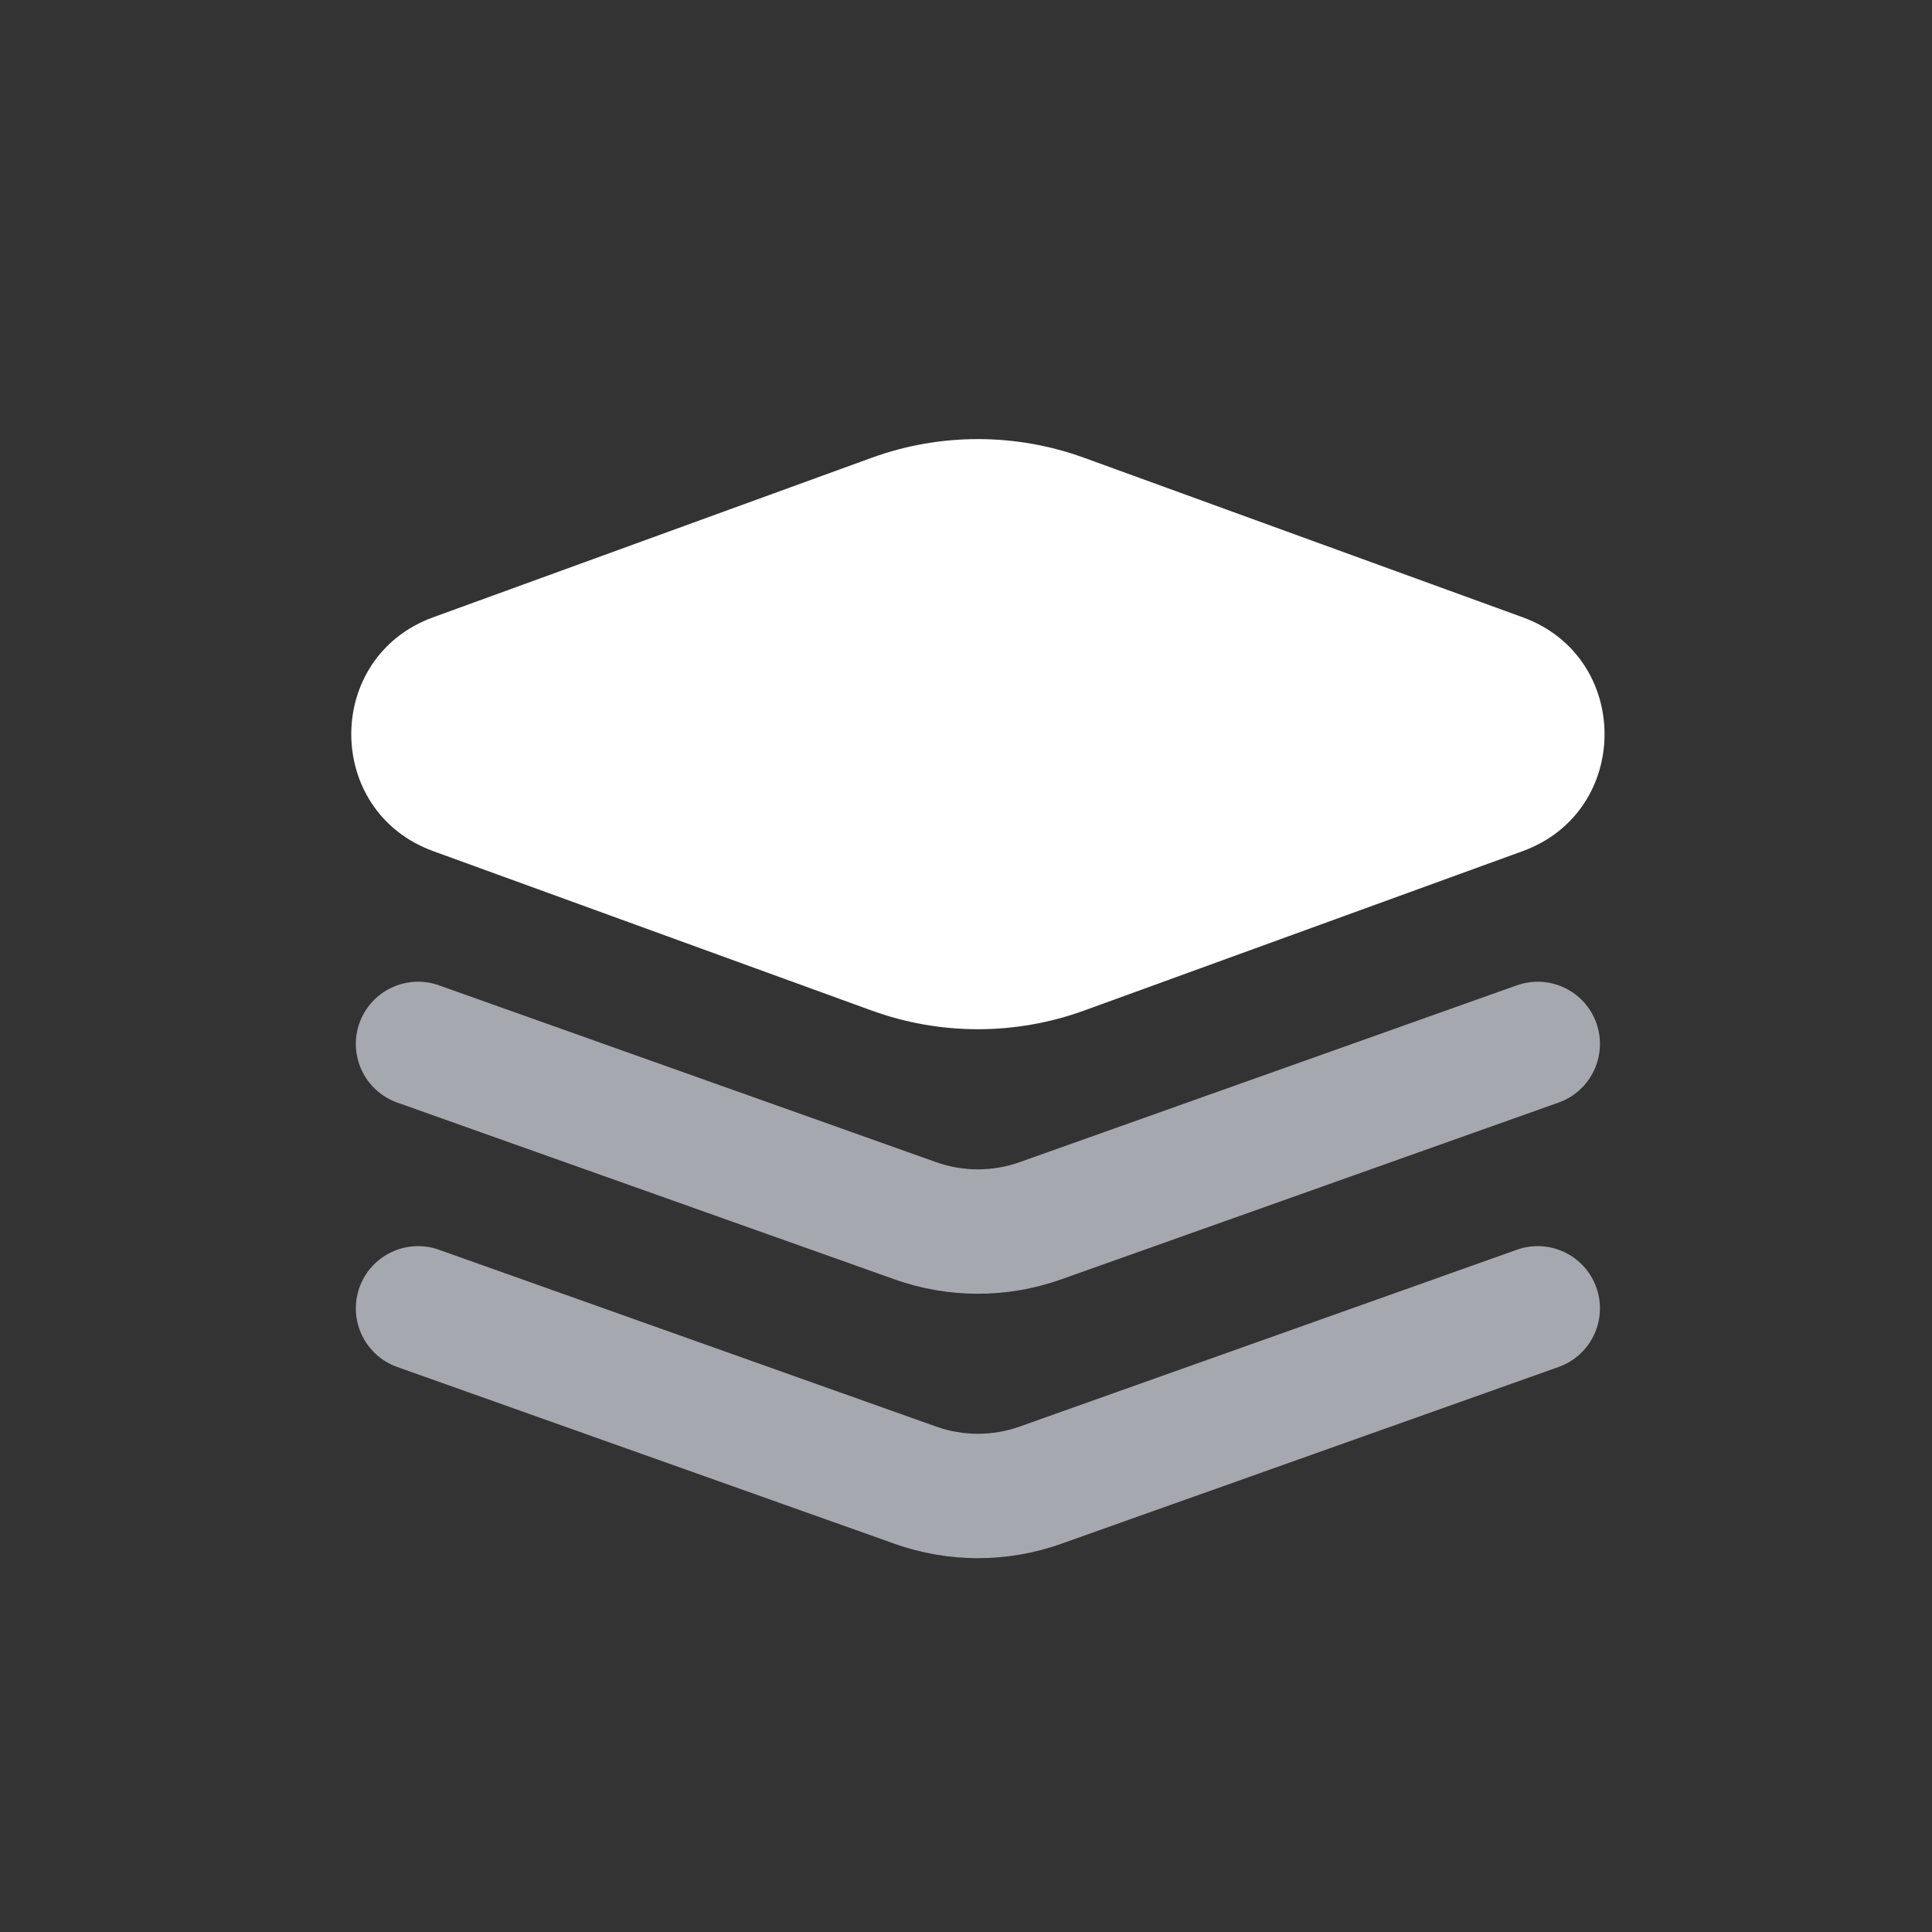 <?xml version="1.0" encoding="UTF-8"?><svg version="1.1" width="22px" height="22px" viewBox="0 0 22.0 22.0" xmlns="http://www.w3.org/2000/svg" xmlns:xlink="http://www.w3.org/1999/xlink"><rect x="0" y="0" width="22.0" height="22.0" fill="#333333" stroke="none"/><defs><clipPath id="i0"><path d="M1397,0 L1397,915 L0,915 L0,0 L1397,0 Z"></path></clipPath><clipPath id="i1"><path d="M8.346,0.213 L13.339,2.029 C14.582,2.481 14.582,4.239 13.339,4.692 L8.346,6.507 C7.564,6.791 6.707,6.791 5.925,6.507 L0.933,4.692 C-0.311,4.239 -0.311,2.481 0.933,2.029 L5.925,0.213 C6.707,-0.071 7.564,-0.071 8.346,0.213 Z"></path></clipPath><clipPath id="i2"><path d="M14.126,0.471 C14.257,0.84 14.064,1.245 13.696,1.376 L8.033,3.389 C7.419,3.608 6.748,3.608 6.134,3.389 L0.471,1.376 C0.103,1.245 -0.09,0.84 0.041,0.471 C0.172,0.103 0.577,-0.09 0.946,0.041 L6.609,2.055 C6.916,2.164 7.251,2.164 7.558,2.055 L13.221,0.041 C13.59,-0.09 13.995,0.103 14.126,0.471 Z"></path></clipPath><clipPath id="i3"><path d="M14.126,0.471 C14.257,0.84 14.064,1.245 13.696,1.376 L8.033,3.389 C7.419,3.608 6.748,3.608 6.134,3.389 L0.471,1.376 C0.103,1.245 -0.09,0.84 0.041,0.471 C0.172,0.103 0.577,-0.09 0.946,0.041 L6.609,2.055 C6.916,2.164 7.251,2.164 7.558,2.055 L13.221,0.041 C13.59,-0.09 13.995,0.103 14.126,0.471 Z"></path></clipPath></defs><g transform="translate(-270.0 -434.0)"><g clip-path="url(#i0)"><g transform="translate(270.0 434.0)"><g transform="translate(4 5)"><g clip-path="url(#i1)"><polygon points="1.11022302e-16,0 14.271,0 14.271,6.72 1.11022302e-16,6.72 1.11022302e-16,0" stroke="none" fill="#FFFFFF"></polygon></g><g transform="translate(0.052 6.179)"><g clip-path="url(#i2)"><polygon points="-1.11022302e-16,-5.55111512e-17 14.167,-5.55111512e-17 14.167,3.553 -1.11022302e-16,3.553 -1.11022302e-16,-5.55111512e-17" stroke="none" fill="#A6A8B0"></polygon></g></g><g transform="translate(0.052 9.19)"><g clip-path="url(#i3)"><polygon points="-1.11022302e-16,6.9388939e-18 14.167,6.9388939e-18 14.167,3.553 -1.11022302e-16,3.553 -1.11022302e-16,6.9388939e-18" stroke="none" fill="#A6A8B0"></polygon></g></g></g></g></g></g></svg>